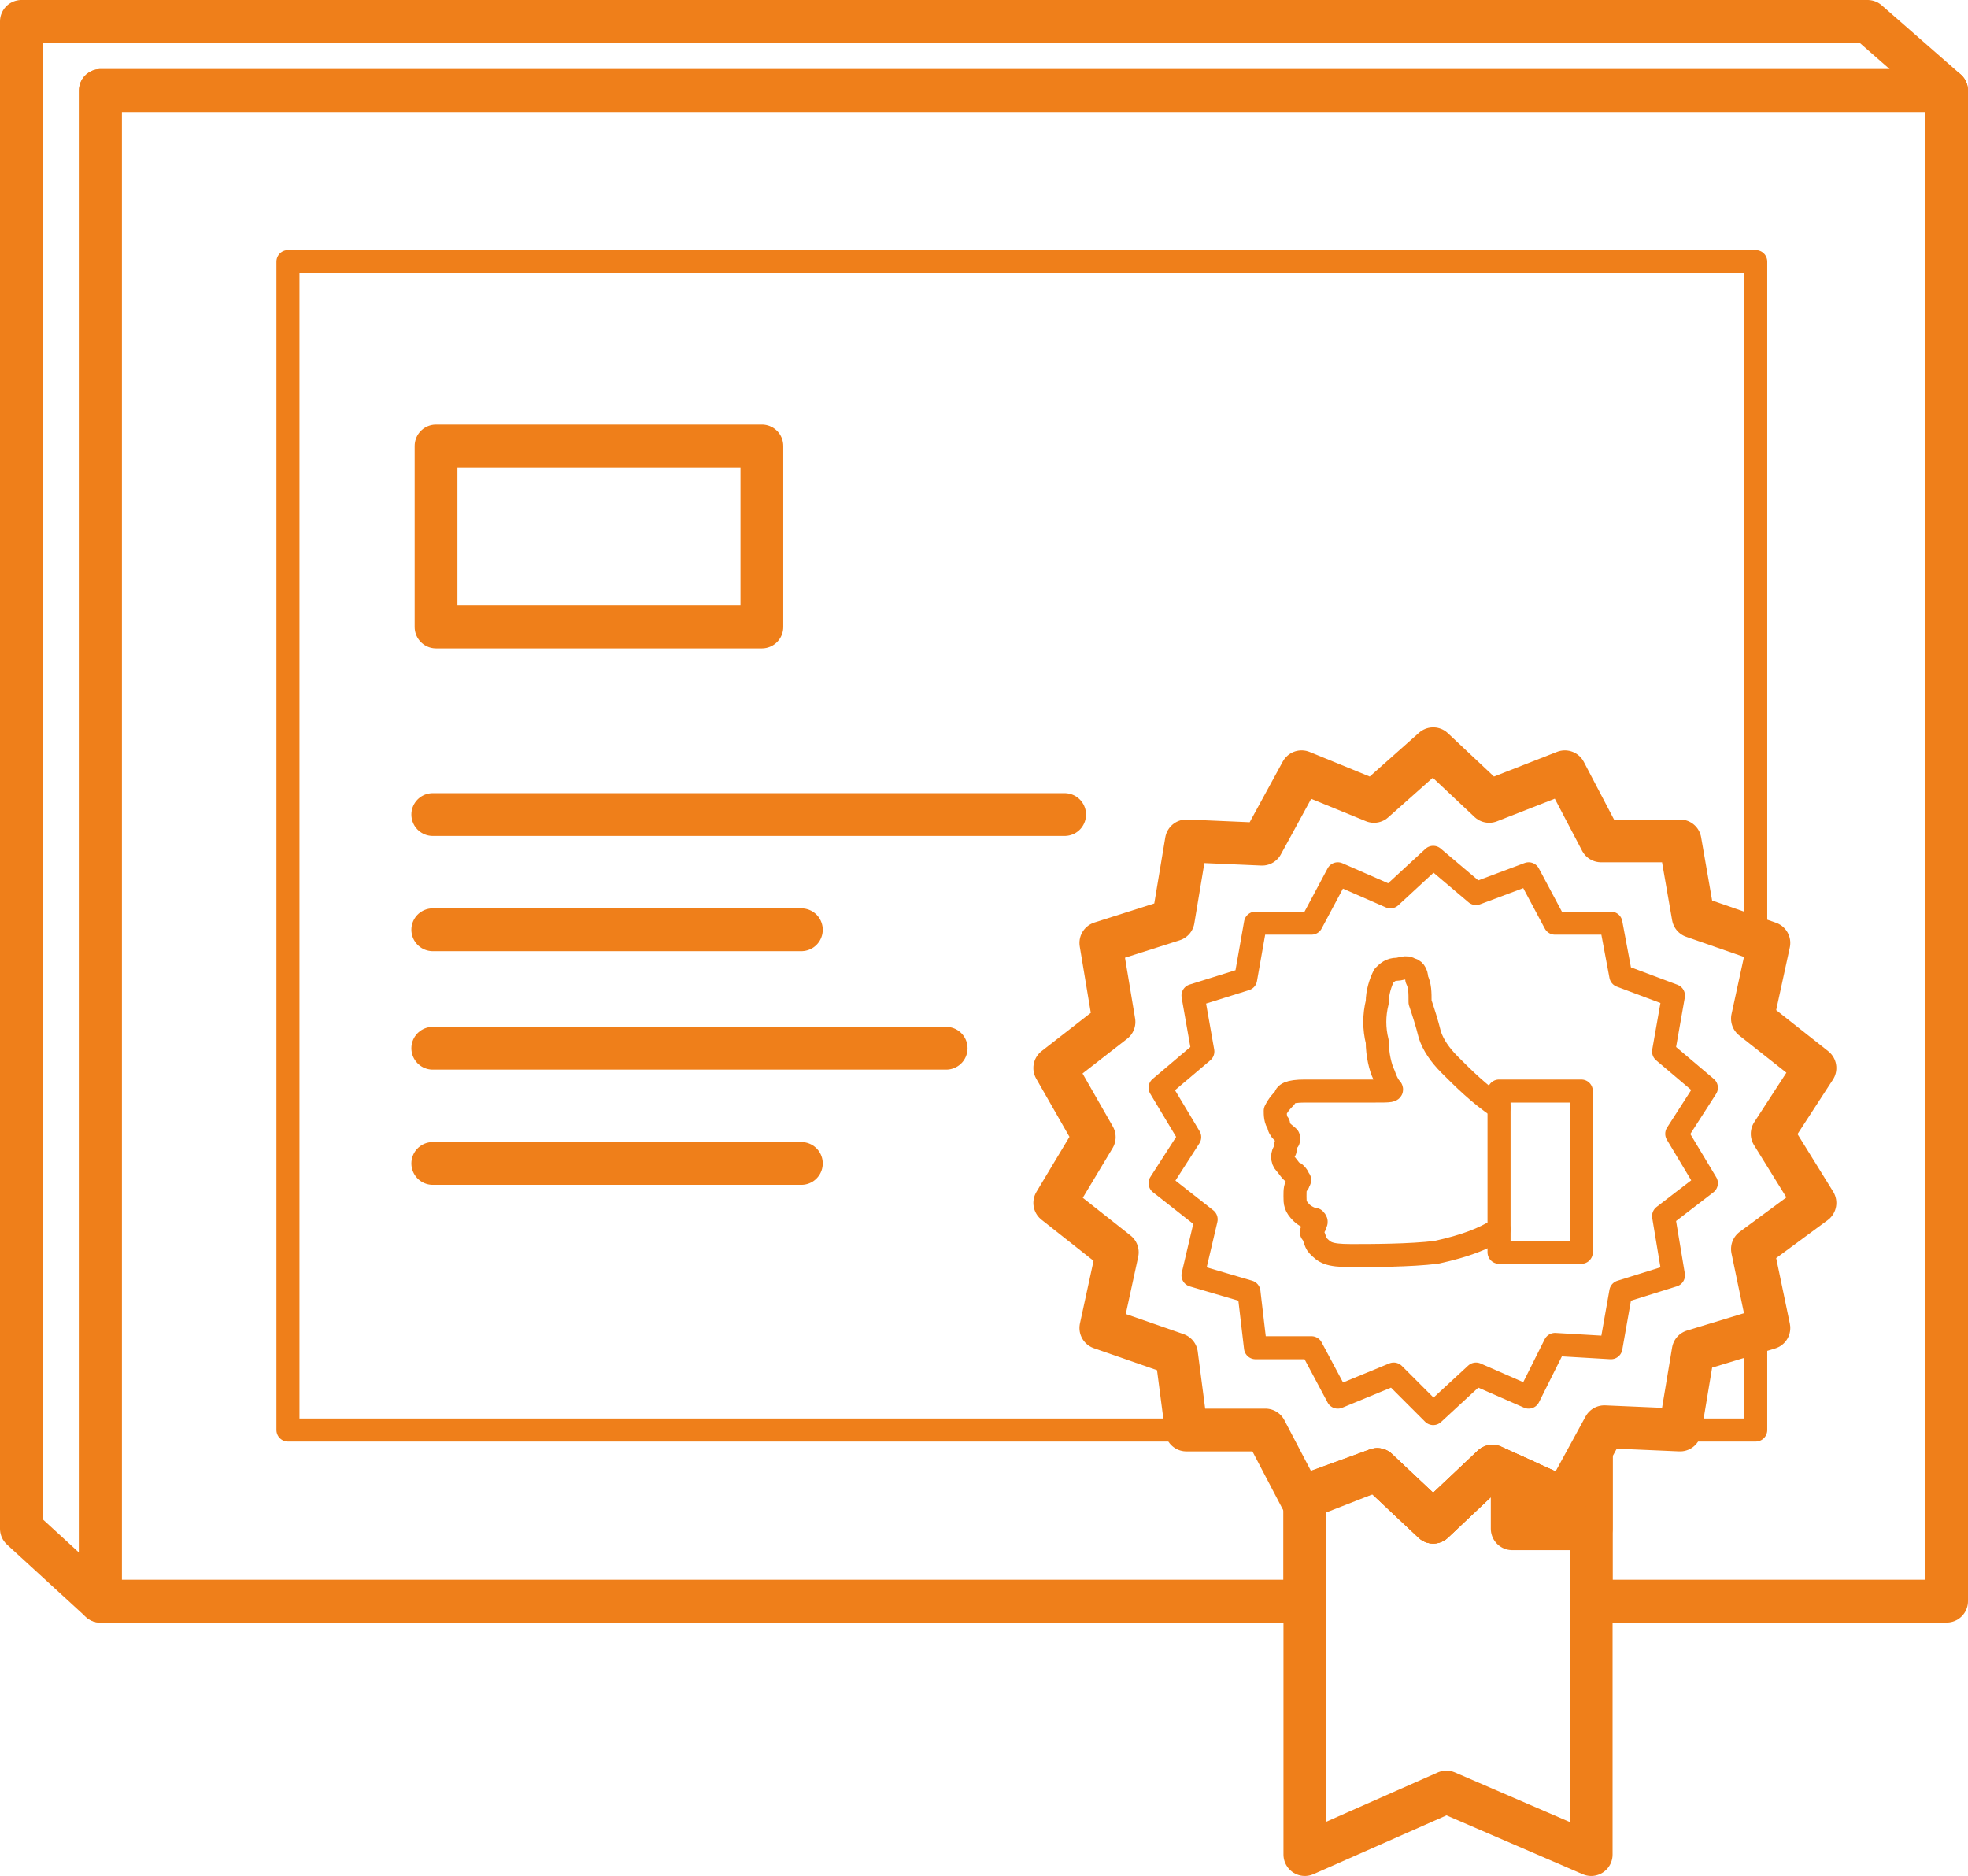 <svg width="100" height="95.318" viewBox="0 0 100 95.318" fill="none" xmlns="http://www.w3.org/2000/svg" xmlns:xlink="http://www.w3.org/1999/xlink">
	<desc>
			Created with Pixso.
	</desc>
	<defs/>
	<path id="Vector" d="M94.9 1.087L98.913 4.599L5.1 4.599L5.1 81.355L1.087 77.676L1.087 1.087L94.9 1.087ZM76.84 77.676L76.84 75L79.515 76.171L80.853 73.829L80.853 77.676L76.84 77.676Z" stroke="#EF7F1A" stroke-opacity="1" stroke-width="2.174" stroke-linejoin="round"/>
	<path id="Vector" d="M98.913 4.599L98.913 81.355L80.853 81.355L80.853 73.829L79.515 76.171L75.836 74.498L72.826 77.341L69.983 74.666L66.304 76.003L66.304 81.355L5.1 81.355L5.1 4.599L98.913 4.599Z" stroke="#EF7F1A" stroke-opacity="1" stroke-width="2.174" stroke-linejoin="round"/>
	<path id="Vector" d="M89.214 13.294L89.214 47.742L86.037 46.572L85.368 42.726L81.355 42.726L79.515 39.214L75.669 40.719L72.826 38.043L69.816 40.719L66.137 39.214L64.13 42.893L60.284 42.726L59.615 46.739L55.937 47.91L56.605 51.923L53.595 54.264L55.602 57.776L53.595 61.12L56.773 63.629L55.937 67.475L59.783 68.813L60.284 72.659L14.632 72.659L14.632 13.294L89.214 13.294ZM89.214 51.923L89.047 51.756L89.214 50.418L89.214 51.923ZM89.214 64.632L89.047 63.462L89.214 63.294L89.214 64.632ZM89.214 72.659L85.368 72.659L86.037 68.645L89.214 67.642L89.214 72.659ZM81.355 72.659L81.522 72.492L85.034 72.659L81.355 72.659ZM61.12 72.659L64.298 72.659L61.12 72.659Z" stroke="#EF7F1A" stroke-opacity="1" stroke-width="1.171" stroke-linejoin="round"/>
	<path id="Vector" d="M75 45.401L77.676 44.398L79.013 46.906L81.856 46.906L82.358 49.582L85.033 50.585L84.532 53.428L86.706 55.267L85.201 57.609L86.706 60.117L84.532 61.789L85.033 64.799L82.358 65.635L81.856 68.478L79.013 68.311L77.676 70.987L75 69.816L72.826 71.823L70.819 69.816L67.977 70.987L66.639 68.478L63.796 68.478L63.462 65.635L60.619 64.799L61.288 61.956L58.947 60.117L60.452 57.776L58.947 55.267L61.12 53.428L60.619 50.585L63.294 49.749L63.796 46.906L66.639 46.906L67.977 44.398L70.652 45.569L72.826 43.562L75 45.401Z" stroke="#EF7F1A" stroke-opacity="1" stroke-width="1.171" stroke-linejoin="round"/>
	<path id="Vector" d="M66.304 76.003L69.983 74.665L72.826 77.341L75.836 74.498L79.515 76.171L80.853 73.829L80.853 94.231L73.495 91.053L66.304 94.231L66.304 76.003Z" stroke="#EF7F1A" stroke-opacity="1" stroke-width="2.174" stroke-linejoin="round"/>
	<path id="Vector" d="M75.669 40.719L79.515 39.214L81.355 42.726L85.368 42.726L86.037 46.572L89.883 47.91L89.047 51.756L92.224 54.264L90.05 57.609L92.224 61.12L89.047 63.462L89.883 67.475L86.037 68.645L85.368 72.659L81.522 72.492L79.515 76.171L75.836 74.498L72.826 77.341L69.983 74.666L66.137 76.171L64.298 72.659L60.284 72.659L59.783 68.813L55.937 67.475L56.773 63.629L53.595 61.12L55.602 57.776L53.595 54.264L56.605 51.923L55.937 47.91L59.615 46.739L60.284 42.726L64.13 42.893L66.137 39.214L69.816 40.719L72.826 38.044L75.669 40.719Z" stroke="#EF7F1A" stroke-opacity="1" stroke-width="2.174" stroke-linejoin="round"/>
	<path id="Vector" d="M38.712 22.659L38.712 31.856L22.157 31.856L22.157 22.659L38.712 22.659Z" stroke="#EF7F1A" stroke-opacity="1" stroke-width="2.174" stroke-linejoin="round"/>
	<path id="Vector" d="M21.99 41.388L54.097 41.388" stroke="#EF7F1A" stroke-opacity="1" stroke-width="2.174" stroke-linejoin="round" stroke-linecap="round"/>
	<path id="Vector" d="M21.99 47.241L40.719 47.241" stroke="#EF7F1A" stroke-opacity="1" stroke-width="2.174" stroke-linejoin="round" stroke-linecap="round"/>
	<path id="Vector" d="M21.99 53.261L48.077 53.261" stroke="#EF7F1A" stroke-opacity="1" stroke-width="2.174" stroke-linejoin="round" stroke-linecap="round"/>
	<path id="Vector" d="M21.99 59.114L40.719 59.114" stroke="#EF7F1A" stroke-opacity="1" stroke-width="2.174" stroke-linejoin="round" stroke-linecap="round"/>
	<path id="Vector" d="M80.351 55.435L80.351 63.629L76.171 63.629L76.171 55.435L80.351 55.435Z" stroke="#EF7F1A" stroke-opacity="1" stroke-width="1.171" stroke-linejoin="round"/>
	<path id="Vector" d="M76.171 56.271C75.167 55.602 74.331 54.766 73.662 54.097C73.161 53.595 72.826 53.094 72.659 52.592C72.492 51.923 72.324 51.421 72.157 50.92C72.157 50.418 72.157 50.084 71.99 49.749C71.99 49.415 71.823 49.248 71.656 49.248C71.488 49.08 71.154 49.248 70.987 49.248C70.652 49.248 70.485 49.415 70.318 49.582C70.15 49.916 69.983 50.418 69.983 50.92C69.816 51.589 69.816 52.258 69.983 52.926C69.983 53.595 70.15 54.264 70.318 54.599C70.485 55.1 70.652 55.267 70.652 55.267C70.819 55.435 70.652 55.435 69.816 55.435C68.813 55.435 67.308 55.435 66.304 55.435C65.468 55.435 65.301 55.602 65.301 55.769C65.134 55.937 64.967 56.104 64.799 56.438C64.799 56.605 64.799 56.94 64.967 57.107C64.967 57.441 65.301 57.609 65.468 57.776C65.468 57.943 65.468 57.943 65.468 57.943C65.301 58.11 65.301 58.278 65.301 58.445C65.134 58.612 65.134 58.947 65.301 59.114C65.468 59.281 65.635 59.615 65.803 59.615C65.97 59.783 65.97 59.783 65.97 59.95C66.137 59.95 65.97 59.95 65.97 60.117C65.803 60.284 65.803 60.452 65.803 60.786C65.803 61.12 65.803 61.288 66.137 61.622C66.304 61.789 66.639 61.956 66.806 61.956C66.973 62.124 66.806 62.124 66.806 62.291C66.806 62.291 66.639 62.458 66.639 62.625C66.806 62.793 66.806 63.127 66.973 63.294C67.308 63.629 67.475 63.796 68.645 63.796C69.649 63.796 71.656 63.796 72.993 63.629C74.498 63.294 75.335 62.96 76.171 62.458" stroke="#EF7F1A" stroke-opacity="1" stroke-width="1.171" stroke-linejoin="round" stroke-linecap="round"/>
</svg>
